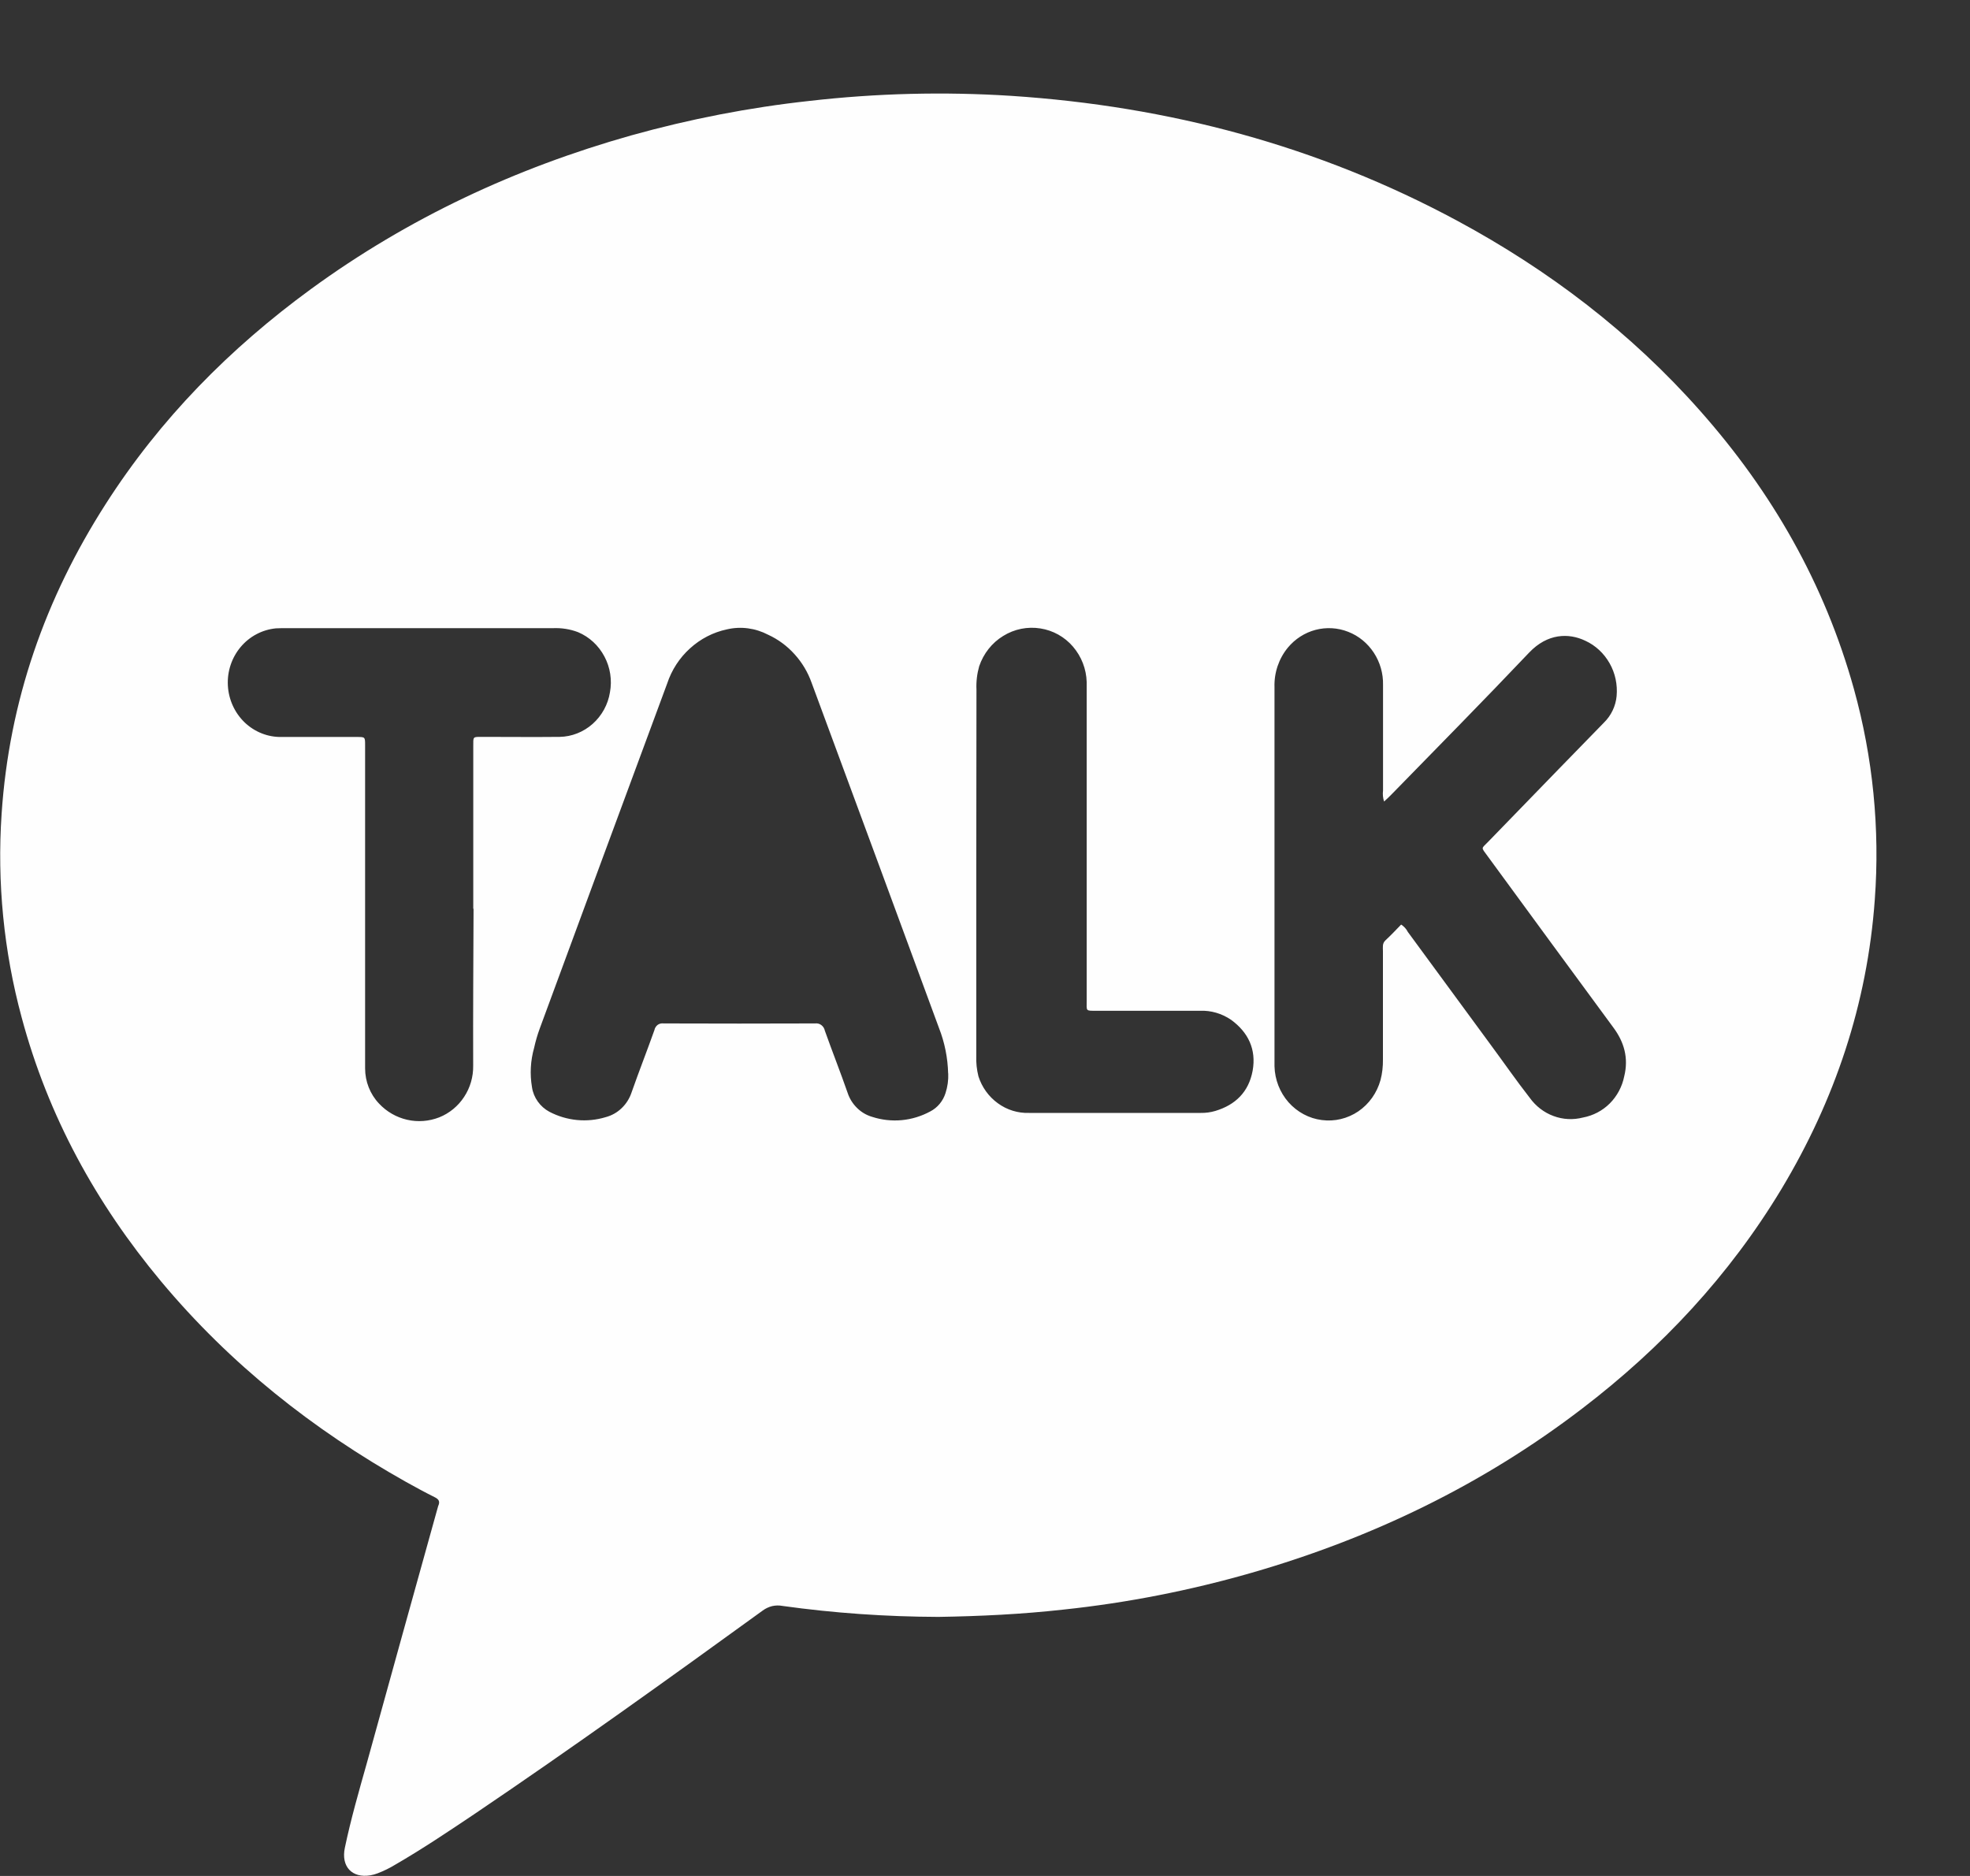 <svg width="21" height="20" viewBox="0 0 21 20" fill="none" xmlns="http://www.w3.org/2000/svg">
<rect x="0" y="0" width="21" height="20" fill="#333333" stroke="none"/>
<path d="M10.003 17.238C9.447 17.236 8.892 17.198 8.341 17.121C8.304 17.114 8.267 17.115 8.231 17.123C8.195 17.132 8.161 17.148 8.131 17.17C7.117 17.905 6.1 18.635 5.063 19.336C4.783 19.524 4.503 19.712 4.211 19.881C4.152 19.917 4.09 19.947 4.025 19.972C4 19.982 3.975 19.988 3.949 19.993C3.754 20.026 3.634 19.901 3.676 19.7C3.74 19.394 3.827 19.093 3.912 18.791C4.16 17.892 4.41 16.993 4.66 16.095C4.663 16.082 4.667 16.069 4.671 16.056C4.693 16.008 4.678 15.984 4.634 15.962C4.531 15.911 4.429 15.855 4.328 15.799C3.337 15.242 2.454 14.544 1.716 13.66C1.025 12.831 0.513 11.901 0.23 10.844C0.04 10.14 -0.032 9.408 0.017 8.679C0.097 7.474 0.483 6.379 1.125 5.376C1.708 4.464 2.451 3.713 3.313 3.083C4.354 2.323 5.498 1.791 6.727 1.444C7.35 1.27 7.986 1.146 8.628 1.076C9.343 0.994 10.063 0.976 10.781 1.022C12.454 1.132 14.047 1.552 15.537 2.355C16.51 2.88 17.383 3.543 18.124 4.381C18.887 5.242 19.45 6.22 19.763 7.347C19.965 8.076 20.041 8.836 19.985 9.592C19.905 10.704 19.559 11.729 18.991 12.675C18.433 13.601 17.713 14.369 16.867 15.016C15.802 15.832 14.62 16.399 13.345 16.767C12.688 16.956 12.017 17.088 11.338 17.16C10.89 17.21 10.445 17.231 10.003 17.238ZM14.936 9.857C14.966 9.876 14.991 9.903 15.007 9.935C15.3 10.334 15.593 10.732 15.885 11.131C16.027 11.323 16.161 11.517 16.307 11.704C16.371 11.793 16.459 11.861 16.56 11.898C16.661 11.936 16.771 11.941 16.875 11.914C16.982 11.894 17.082 11.842 17.16 11.764C17.238 11.686 17.292 11.585 17.314 11.475C17.362 11.28 17.314 11.11 17.197 10.953C16.749 10.344 16.302 9.735 15.856 9.125C15.785 9.028 15.79 9.051 15.865 8.973C16.113 8.717 16.361 8.462 16.609 8.206C16.772 8.039 16.934 7.872 17.097 7.705C17.174 7.63 17.223 7.529 17.233 7.421C17.244 7.299 17.218 7.176 17.158 7.071C17.098 6.965 17.008 6.881 16.899 6.831C16.723 6.747 16.496 6.751 16.3 6.958C15.816 7.468 15.323 7.968 14.832 8.471C14.808 8.496 14.782 8.52 14.754 8.545C14.742 8.508 14.738 8.467 14.743 8.428C14.743 8.053 14.743 7.678 14.743 7.303C14.746 7.18 14.711 7.06 14.645 6.959C14.578 6.857 14.483 6.779 14.372 6.736C14.261 6.692 14.139 6.685 14.024 6.715C13.909 6.745 13.805 6.812 13.728 6.905C13.632 7.022 13.581 7.172 13.586 7.326C13.586 8.64 13.586 9.954 13.586 11.268C13.586 11.301 13.586 11.335 13.586 11.369C13.59 11.511 13.643 11.646 13.735 11.751C13.828 11.856 13.954 11.924 14.09 11.941C14.227 11.959 14.365 11.926 14.48 11.848C14.594 11.77 14.678 11.652 14.716 11.515C14.735 11.444 14.743 11.369 14.742 11.295C14.742 10.91 14.742 10.525 14.742 10.14C14.742 10.101 14.733 10.059 14.768 10.026C14.828 9.97 14.882 9.913 14.936 9.857ZM10.107 11.444C10.103 11.278 10.07 11.114 10.01 10.961C9.797 10.383 9.585 9.806 9.372 9.229C9.132 8.579 8.892 7.93 8.652 7.28C8.612 7.167 8.55 7.063 8.47 6.975C8.391 6.887 8.295 6.816 8.188 6.767C8.052 6.696 7.897 6.675 7.748 6.71C7.602 6.741 7.467 6.811 7.356 6.912C7.244 7.013 7.16 7.142 7.112 7.287C6.658 8.513 6.205 9.739 5.753 10.967C5.729 11.033 5.709 11.101 5.694 11.17C5.655 11.307 5.647 11.451 5.671 11.591C5.679 11.647 5.701 11.699 5.733 11.744C5.765 11.789 5.807 11.826 5.855 11.852C6.041 11.95 6.257 11.971 6.457 11.91C6.521 11.893 6.58 11.86 6.628 11.813C6.676 11.767 6.712 11.709 6.733 11.645C6.811 11.423 6.897 11.204 6.976 10.982C6.98 10.96 6.993 10.94 7.011 10.926C7.029 10.913 7.052 10.908 7.074 10.911C7.612 10.913 8.151 10.913 8.689 10.911C8.713 10.908 8.737 10.914 8.756 10.929C8.775 10.943 8.788 10.965 8.793 10.989C8.872 11.211 8.958 11.428 9.036 11.652C9.056 11.713 9.091 11.768 9.136 11.812C9.181 11.857 9.236 11.889 9.297 11.907C9.399 11.94 9.506 11.952 9.613 11.942C9.719 11.932 9.823 11.9 9.917 11.849C9.994 11.809 10.052 11.739 10.079 11.654C10.101 11.587 10.111 11.515 10.108 11.444H10.107ZM5.045 9.689V7.957C5.045 7.851 5.038 7.856 5.14 7.856C5.415 7.856 5.691 7.859 5.966 7.856C6.095 7.854 6.22 7.804 6.317 7.718C6.415 7.631 6.481 7.512 6.502 7.381C6.526 7.25 6.505 7.115 6.443 6.999C6.381 6.882 6.283 6.791 6.163 6.74C6.077 6.707 5.985 6.693 5.893 6.697H3.049C3.013 6.697 2.977 6.697 2.941 6.699C2.796 6.713 2.661 6.784 2.566 6.897C2.47 7.011 2.421 7.158 2.429 7.308C2.437 7.458 2.501 7.599 2.608 7.702C2.715 7.804 2.856 7.86 3.002 7.857C3.27 7.857 3.54 7.857 3.806 7.857C3.892 7.857 3.892 7.857 3.892 7.946C3.892 7.966 3.892 7.986 3.892 8.006V10.823C3.892 11.012 3.892 11.201 3.892 11.39C3.892 11.53 3.945 11.665 4.04 11.765C4.121 11.852 4.226 11.912 4.34 11.938C4.454 11.964 4.573 11.955 4.683 11.912C4.79 11.869 4.883 11.793 4.947 11.695C5.012 11.597 5.046 11.48 5.044 11.361C5.042 10.802 5.046 10.245 5.048 9.688L5.045 9.689ZM10.407 9.299V11.255C10.404 11.329 10.412 11.403 10.43 11.475C10.467 11.591 10.54 11.692 10.637 11.762C10.734 11.833 10.851 11.869 10.97 11.865C11.579 11.865 12.19 11.865 12.8 11.865C12.852 11.866 12.904 11.859 12.955 11.844C13.168 11.78 13.311 11.643 13.353 11.415C13.394 11.187 13.305 11.005 13.124 10.873C13.025 10.805 12.909 10.771 12.79 10.776H11.688C11.569 10.776 11.584 10.782 11.584 10.665V7.778C11.584 7.61 11.584 7.441 11.584 7.272C11.58 7.132 11.528 6.999 11.438 6.894C11.348 6.789 11.225 6.721 11.091 6.7C10.953 6.678 10.813 6.706 10.694 6.78C10.574 6.853 10.484 6.968 10.438 7.103C10.415 7.184 10.405 7.269 10.409 7.353L10.407 9.299Z" fill="#FEFEFE"/>
</svg>
